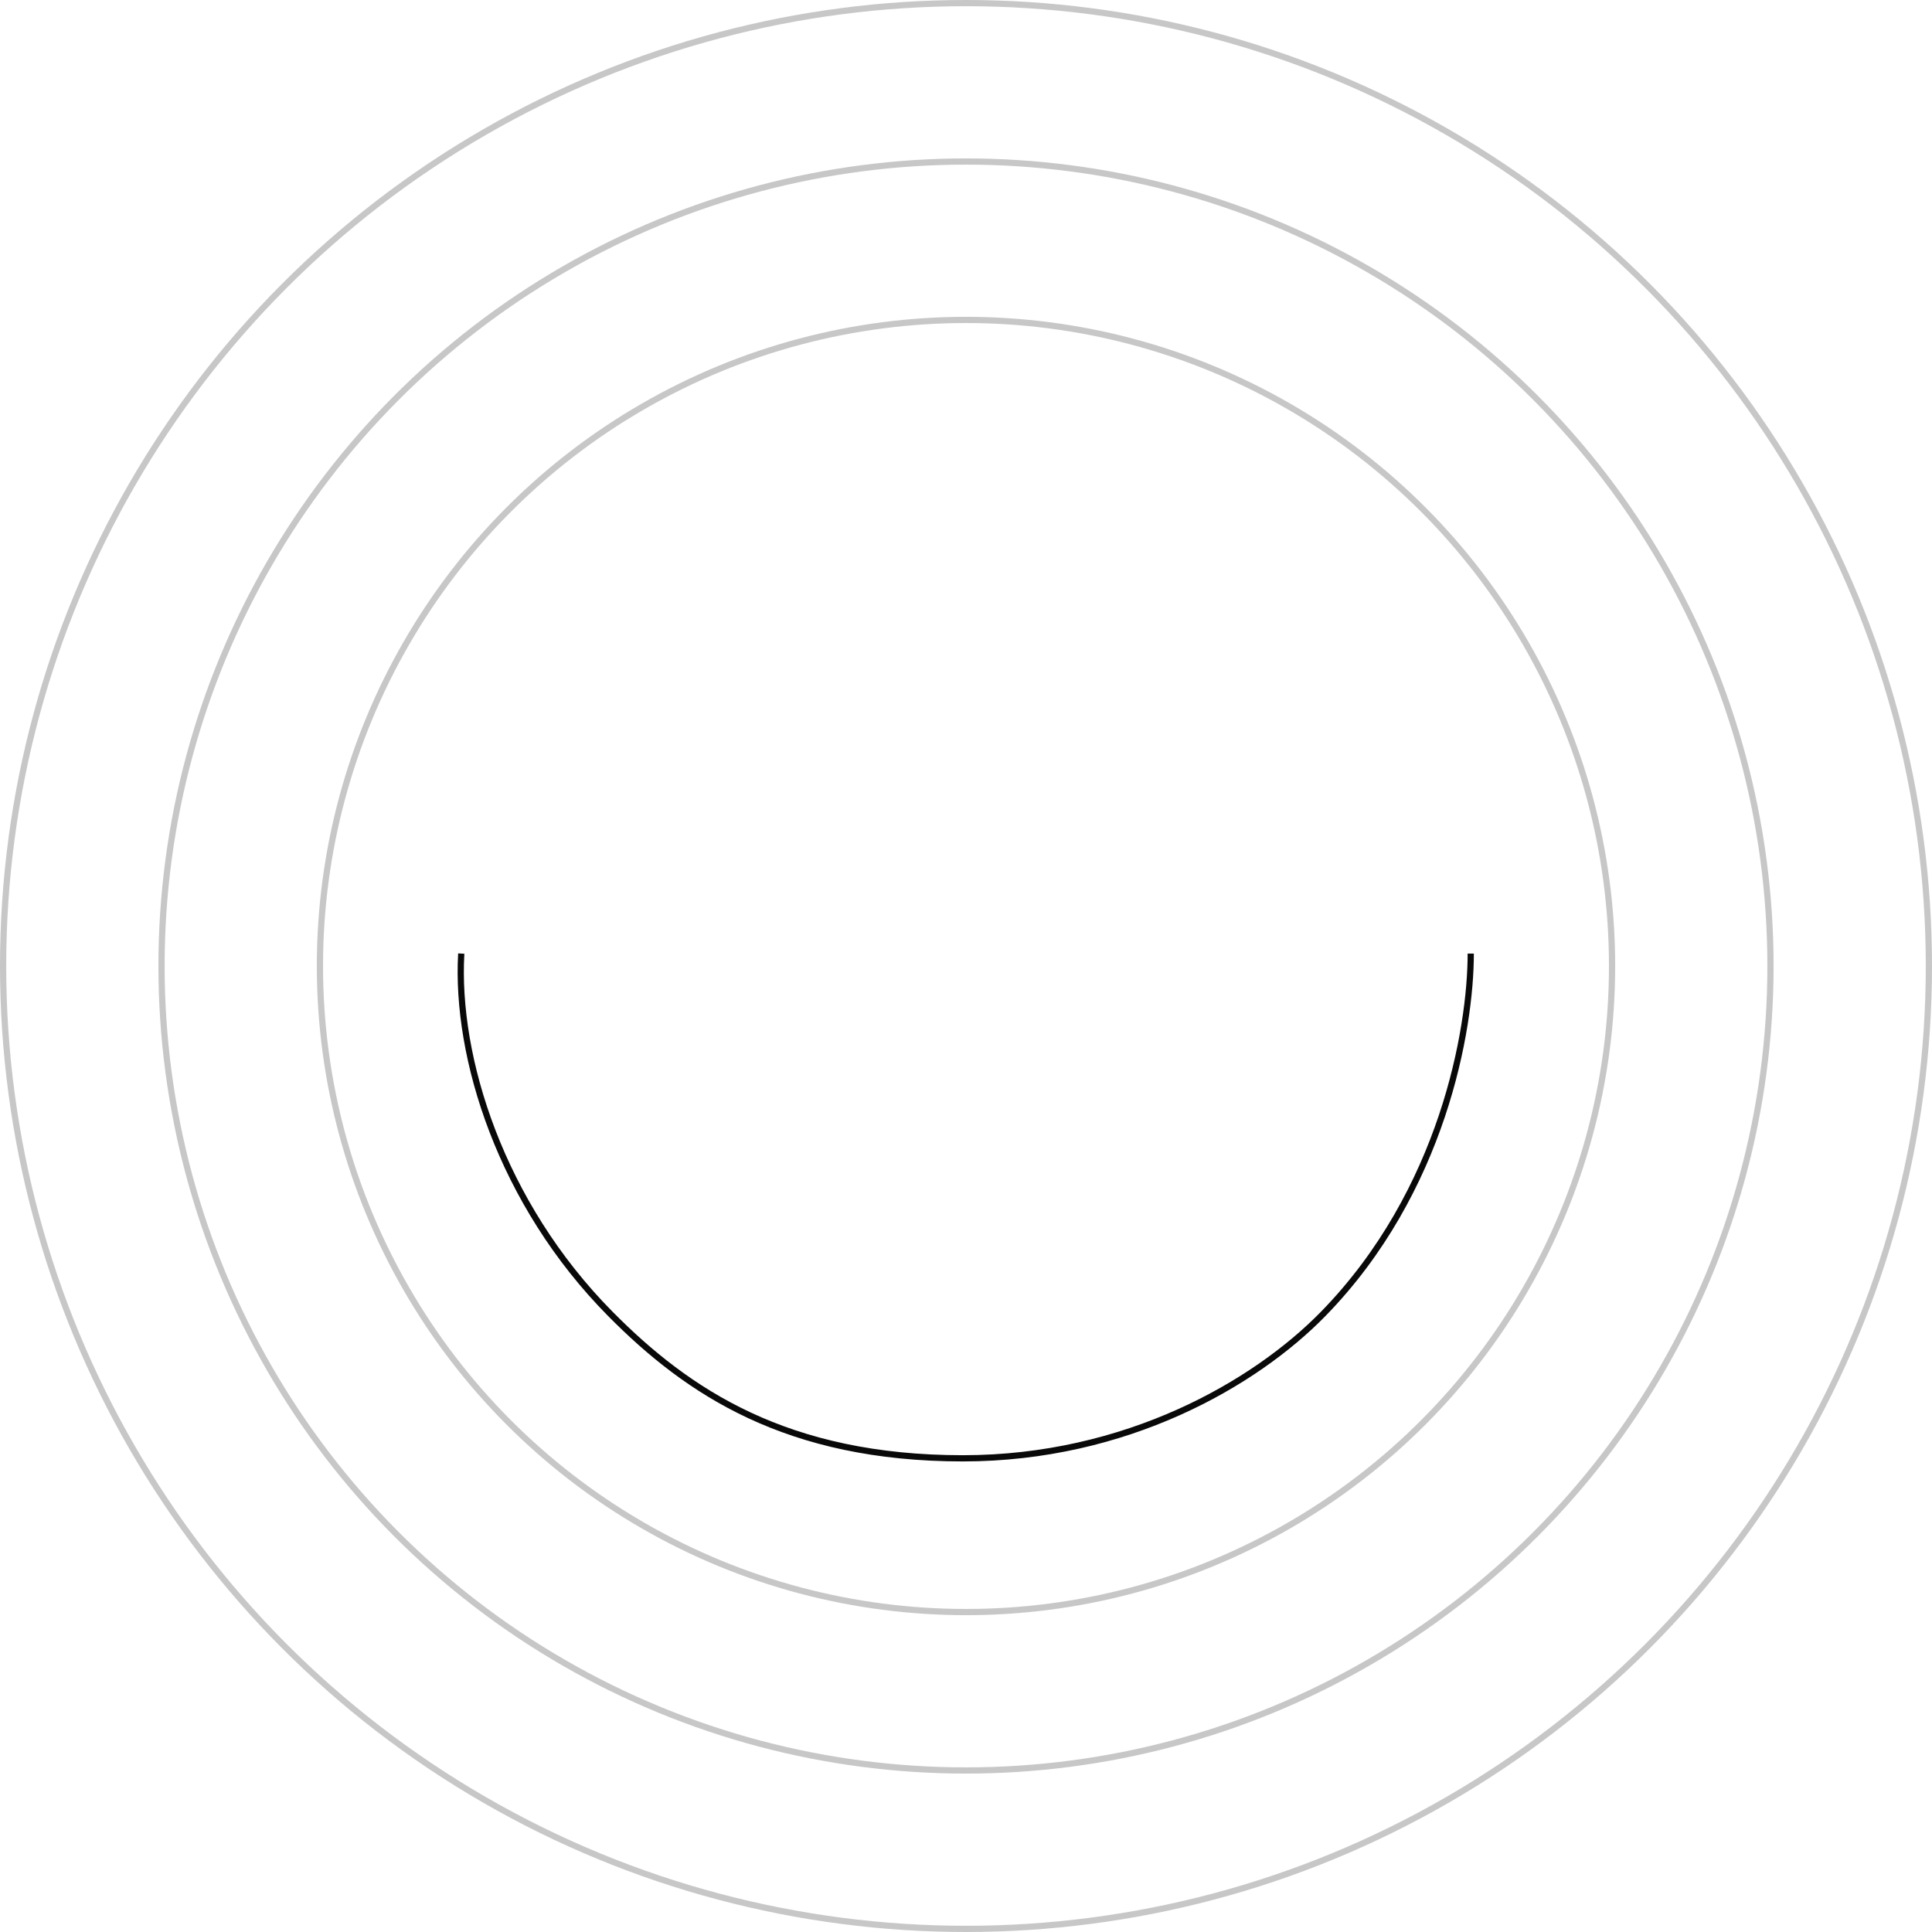 <svg width="622" height="622" viewBox="0 0 622 622" fill="none" xmlns="http://www.w3.org/2000/svg">
<circle cx="311" cy="311" r="208" stroke="black" stroke-opacity="0.22" stroke-width="2"/>
<circle cx="311" cy="311" r="259" stroke="black" stroke-opacity="0.22" stroke-width="2"/>
<circle cx="311" cy="311" r="310" stroke="black" stroke-opacity="0.22" stroke-width="2"/>
<path d="M148.5 307C146.593 340.421 161.212 387.339 196.5 423C221.384 448.147 253.321 469.5 310 469.5C362.5 469.5 404.03 445.5 426 423C464.57 383.5 473.5 331.272 473.5 307" stroke="#090909" stroke-width="2"/>
</svg>
